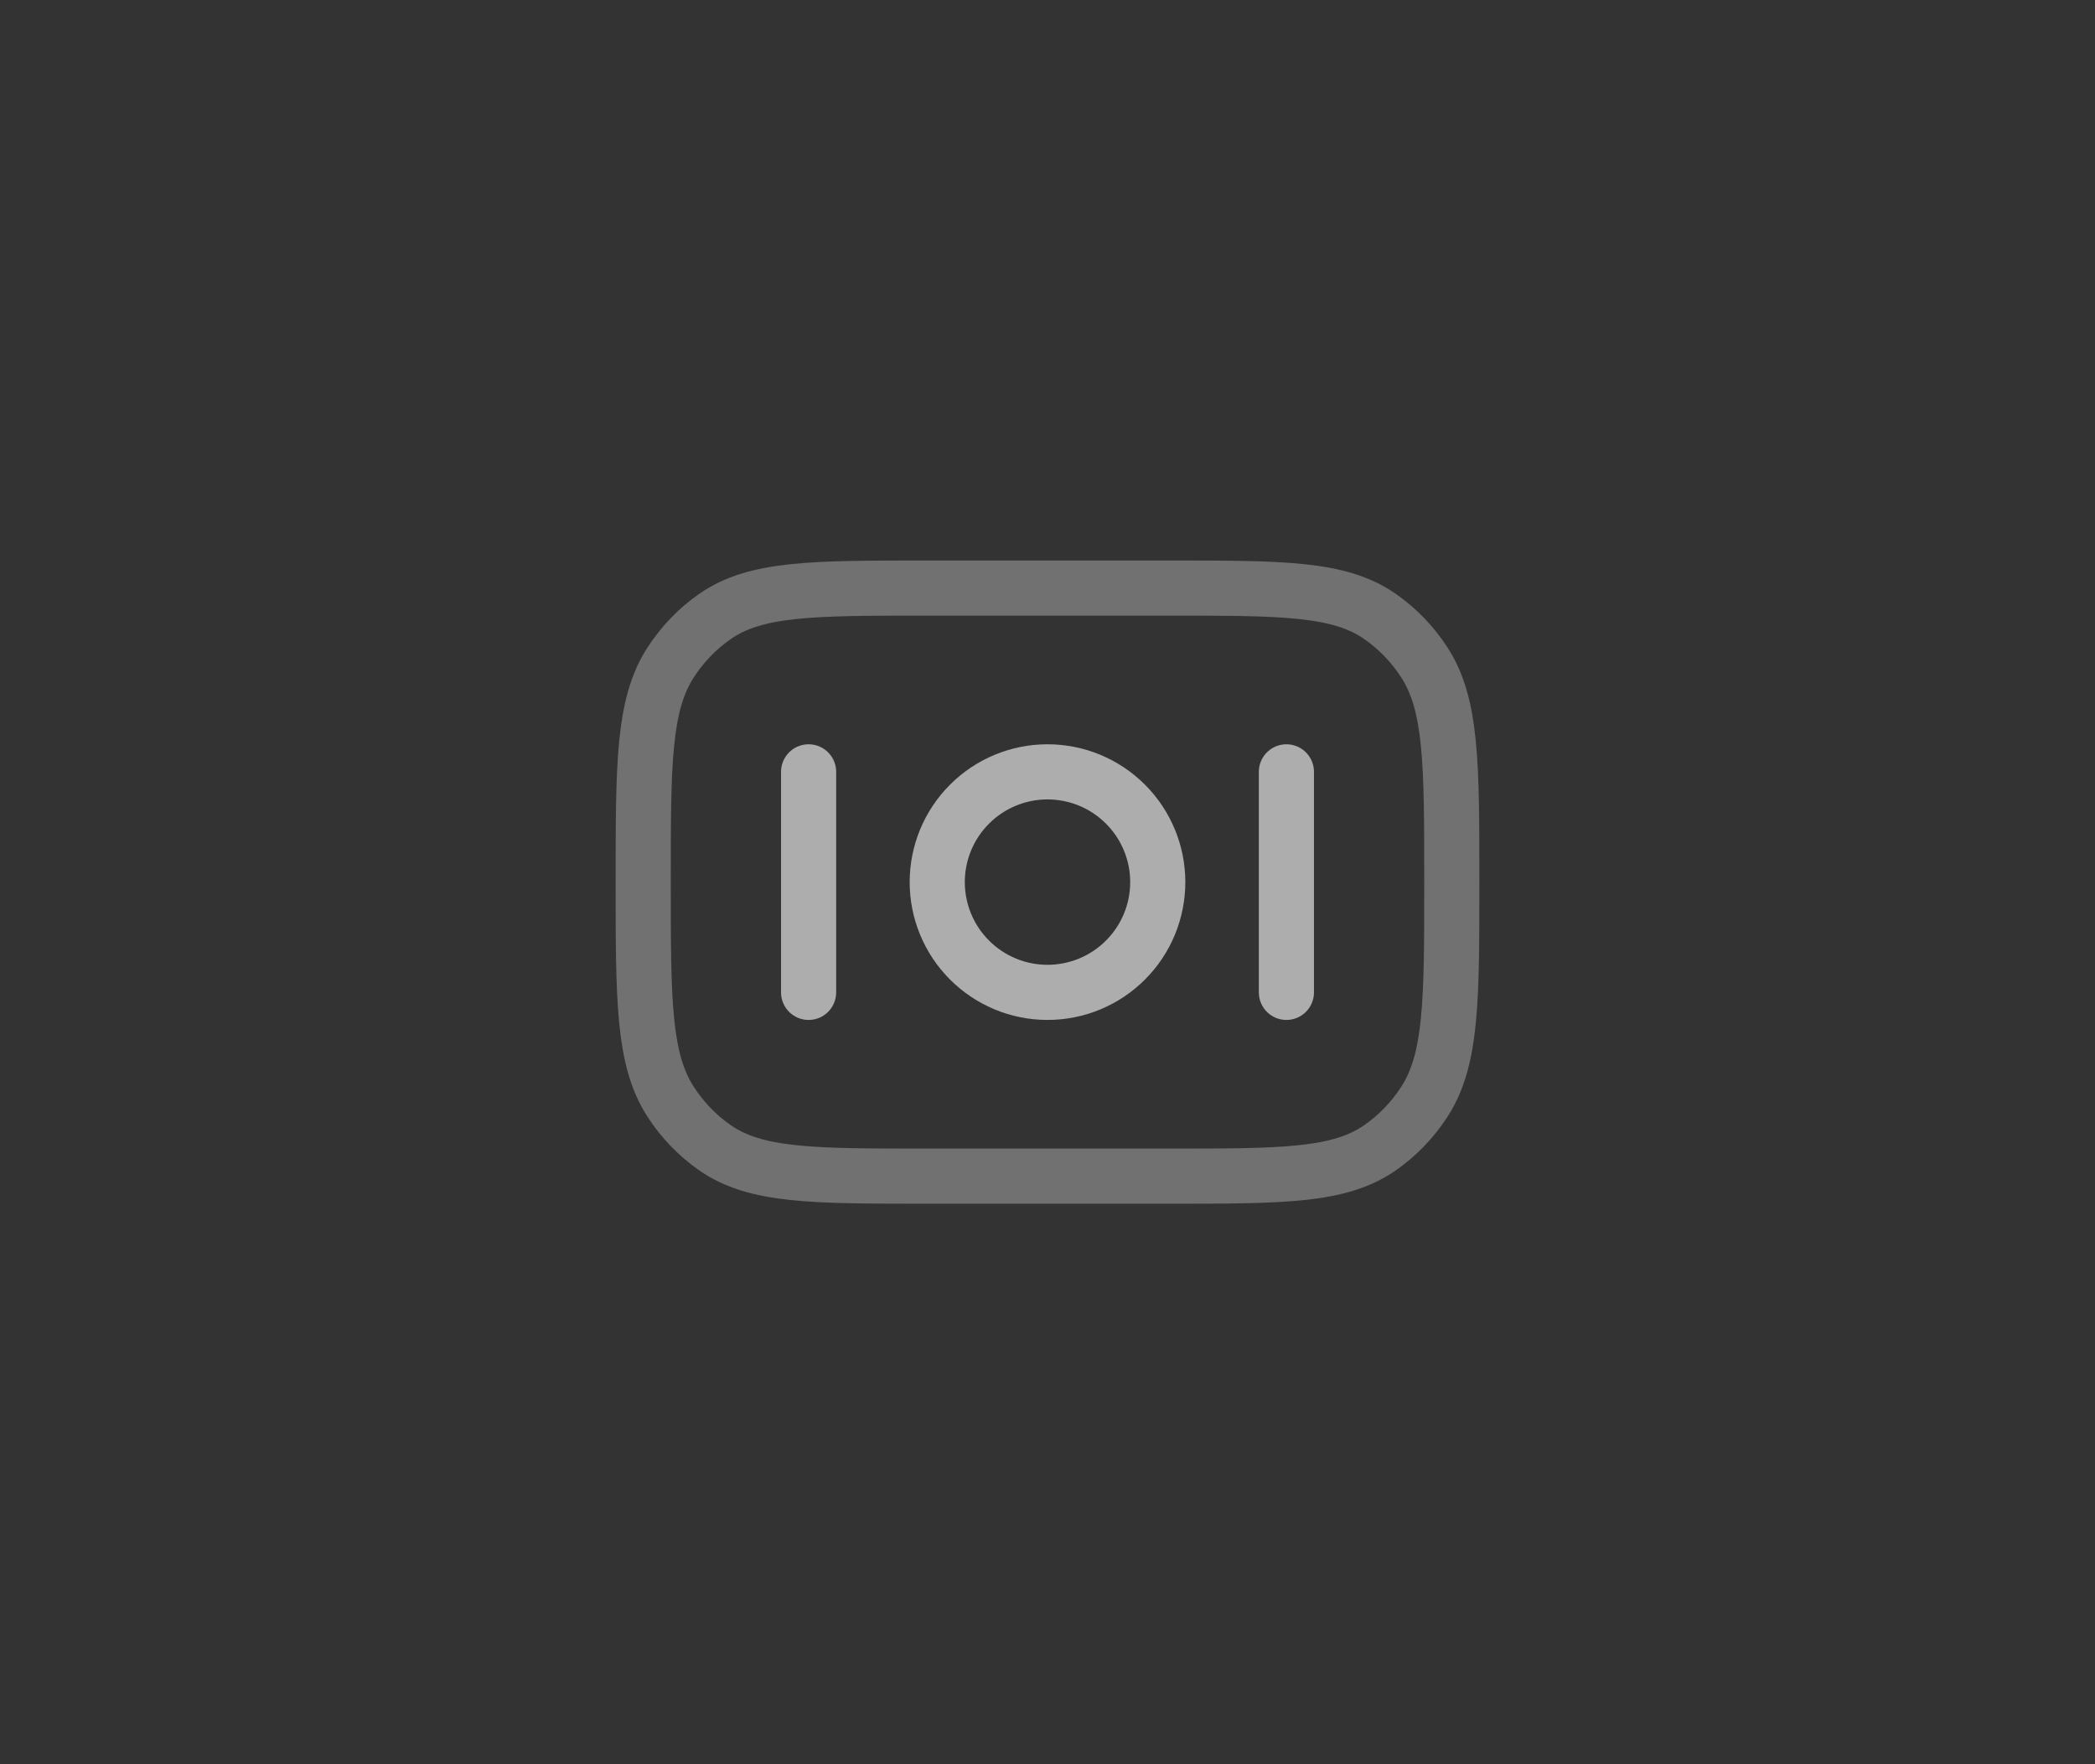 <svg width="57" height="48" viewBox="0 0 57 48" fill="none" xmlns="http://www.w3.org/2000/svg">
<rect x="0" y="0" width="57" height="48" fill="#333333" stroke="none"/>
<g opacity="0.6">
<g clip-path="url(#clip0_229_49)">
<path opacity="0.5" d="M25.2 32C22.11 32 20.566 32 19.456 31.23C18.975 30.896 18.562 30.467 18.241 29.968C17.5 28.815 17.5 27.211 17.5 24C17.5 20.789 17.5 19.185 18.241 18.032C18.562 17.533 18.975 17.104 19.456 16.77C20.566 16 22.109 16 25.2 16H31.8C34.89 16 36.434 16 37.544 16.77C38.025 17.104 38.438 17.533 38.759 18.032C39.5 19.185 39.5 20.789 39.5 24C39.5 27.211 39.5 28.815 38.759 29.968C38.438 30.467 38.025 30.896 37.544 31.23C36.434 32 34.891 32 31.8 32H25.2Z" stroke="white" stroke-width="1.5"/>
<path d="M28.5 21C29.296 21 30.059 21.316 30.621 21.879C31.184 22.441 31.5 23.204 31.5 24C31.5 24.796 31.184 25.559 30.621 26.121C30.059 26.684 29.296 27 28.5 27C27.704 27 26.941 26.684 26.379 26.121C25.816 25.559 25.5 24.796 25.5 24C25.5 23.204 25.816 22.441 26.379 21.879C26.941 21.316 27.704 21 28.5 21Z" stroke="white" stroke-width="1.5"/>
<path d="M22 27V21M35 27V21" stroke="white" stroke-width="1.5" stroke-linecap="round"/>
</g>
</g>
<defs>
<clipPath id="clip0_229_49">
<rect width="24" height="24" fill="white" transform="translate(16.5 12)"/>
</clipPath>
</defs>
</svg>
